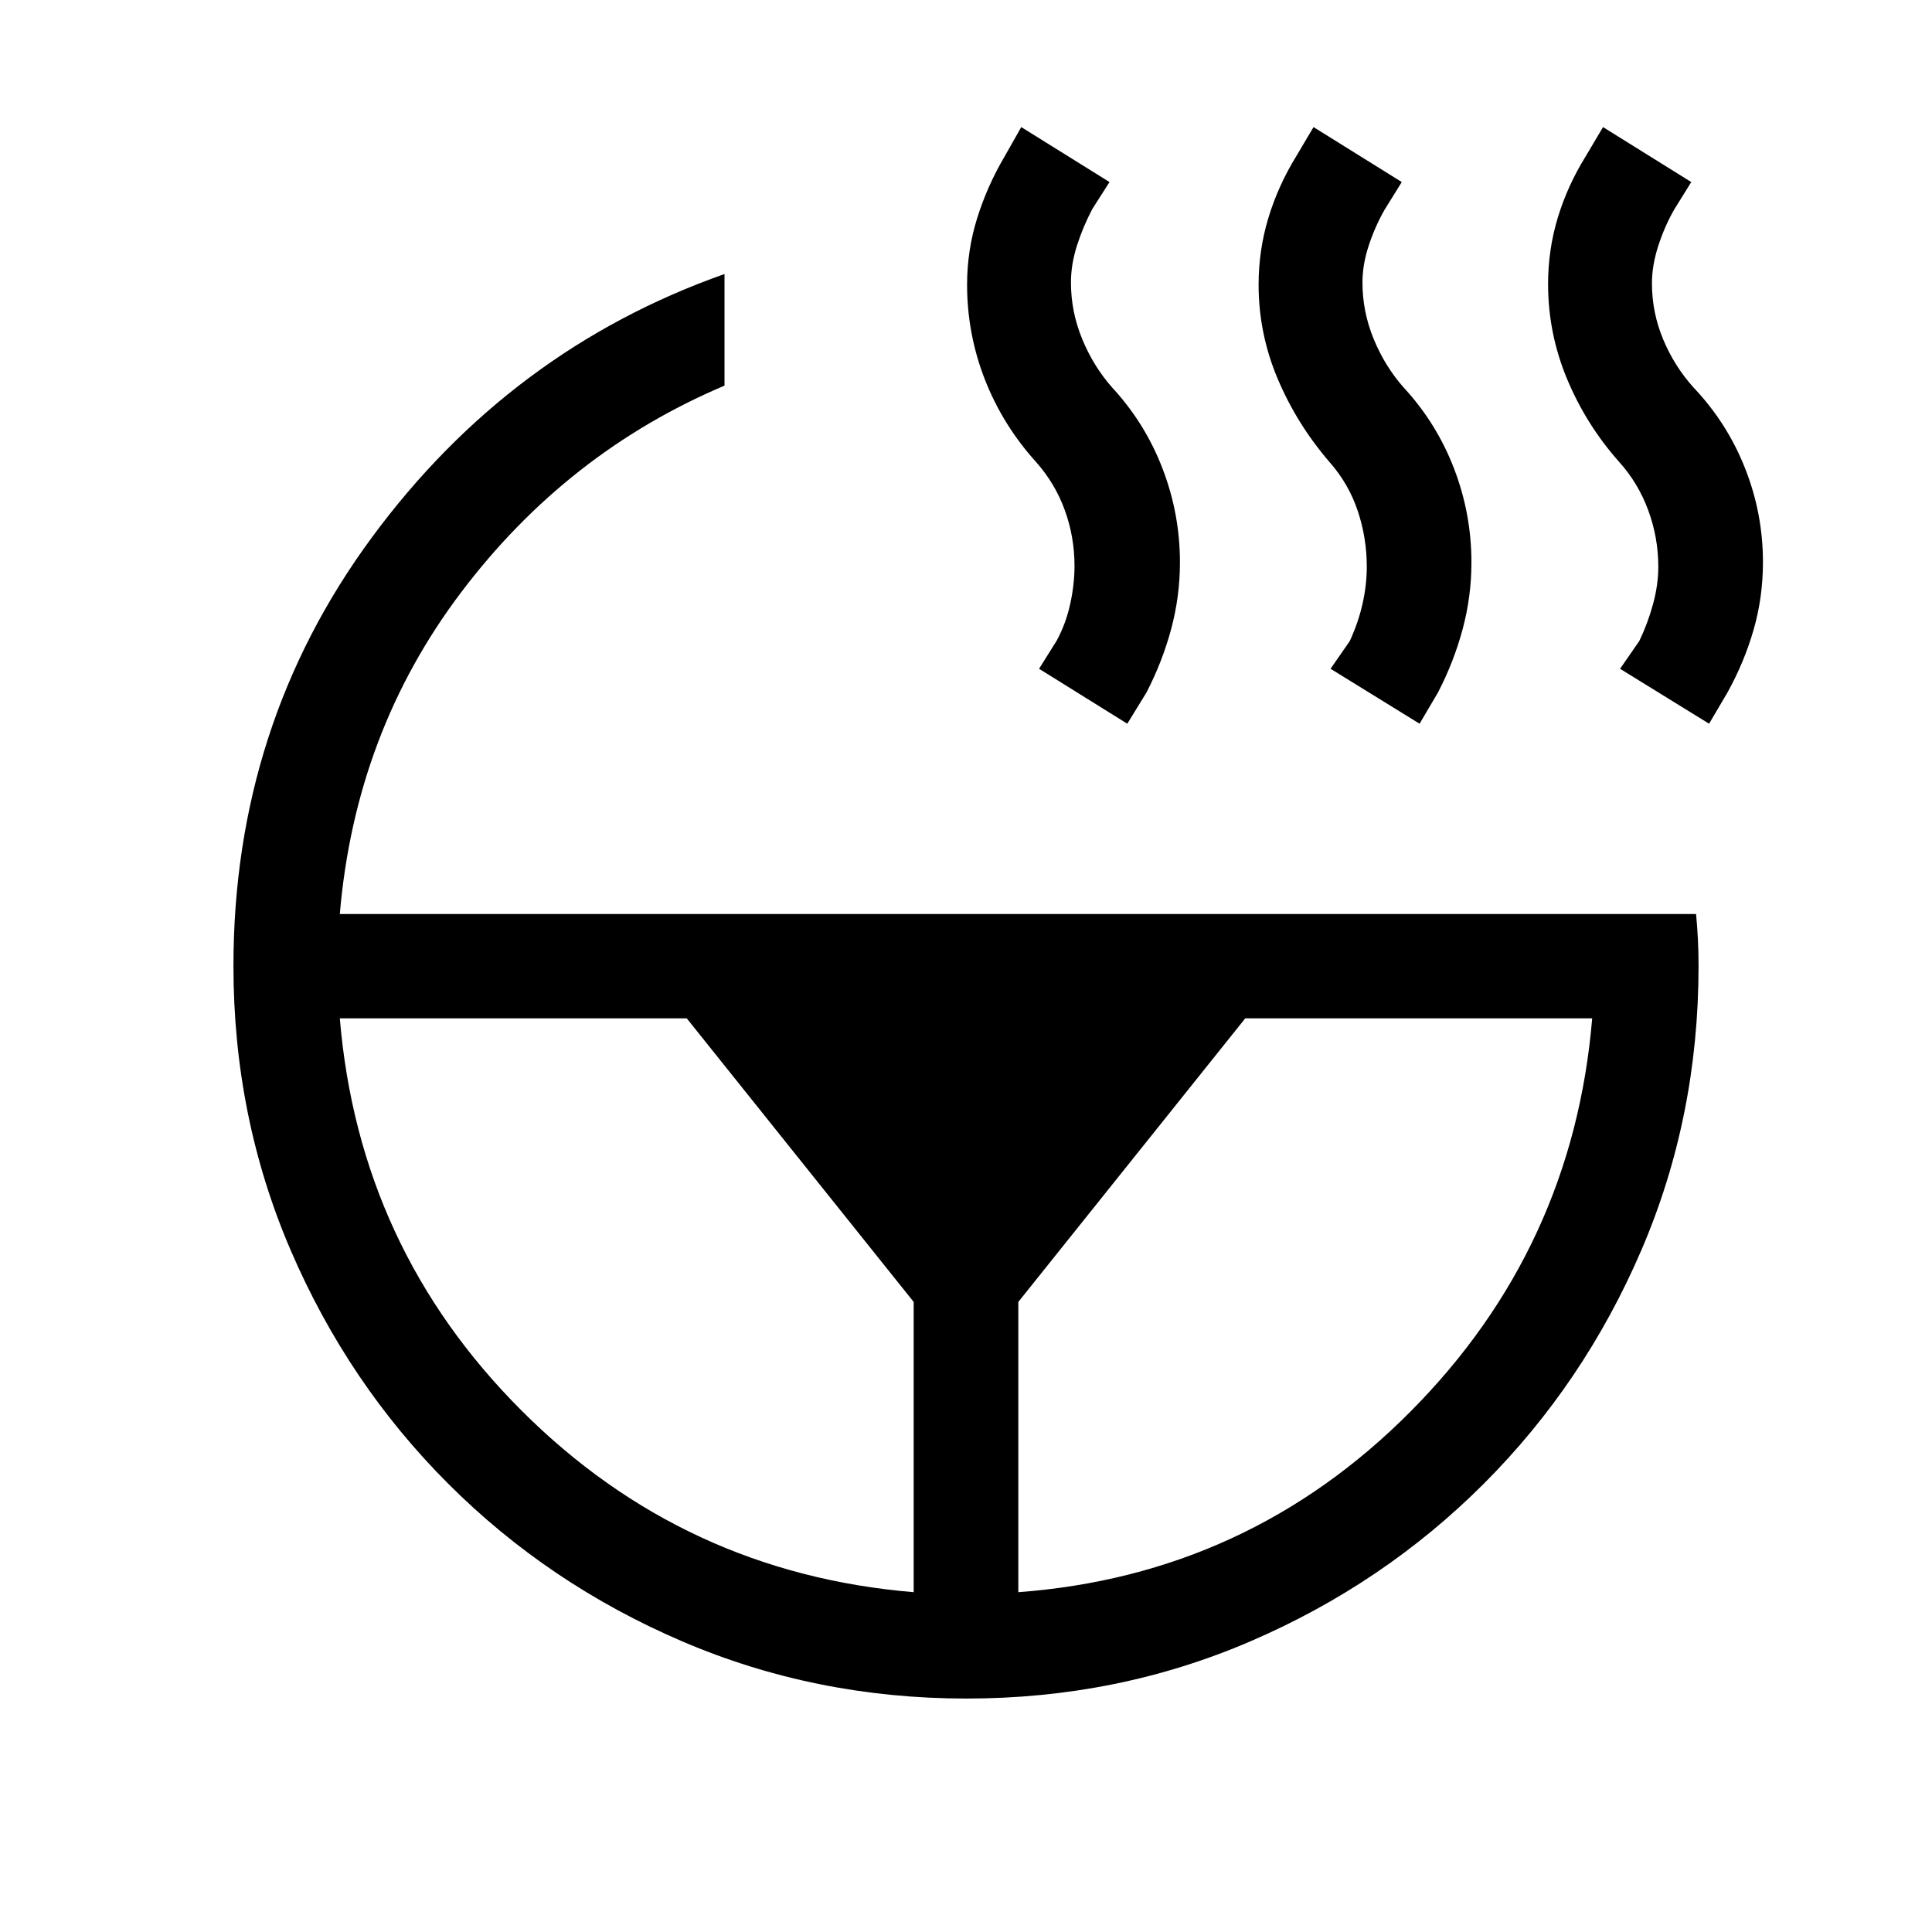 <svg xmlns="http://www.w3.org/2000/svg" height="20" viewBox="0 -960 960 960" width="20"><path d="M849.23-600.39 805-627.69l9.54-13.77q4.23-8.77 6.84-18.35 2.62-9.58 2.62-18.58 0-14.48-5-28.05-5-13.56-14.46-24.05-16.36-18.42-25.84-41.12-9.47-22.7-9.47-47.23 0-17.12 4.83-33.02 4.82-15.91 13.94-30.6l8.54-14.39 43.84 27.31-8.44 13.59q-4.71 8.18-7.9 17.95-3.2 9.77-3.2 18.77 0 14.49 5.58 27.86t15.04 23.86q16.75 17.65 25.64 40.16 8.9 22.5 8.9 46.65 0 17.5-4.64 33.6-4.63 16.1-12.98 31.18l-9.15 15.53Zm-143.85 0-44.23-27.3 9.54-13.77q4.23-9.13 6.35-18.53 2.11-9.4 2.11-18.4 0-14.35-4.51-27.79t-13.92-24.13q-16.26-18.84-25.8-41.37-9.53-22.52-9.53-46.88 0-16.98 4.82-33.03 4.83-16.05 13.94-30.87l8.54-14.39 43.85 27.31-8.44 13.59q-4.72 8.18-7.91 17.76-3.19 9.57-3.19 18.57 0 14.49 5.58 28.06 5.57 13.56 14.85 24.06 16.36 17.68 25.04 40.22t8.68 46.74q0 16.92-4.37 33.17-4.37 16.24-12.24 31.45l-9.16 15.53ZM506-168.85q114.15-8.53 194.88-89.77 80.74-81.23 90.27-195.38H618.77L506-313.08v144.23Zm54.15-431.54-43.84-27.3 8.75-13.97q4.63-8.57 6.75-18.34 2.11-9.77 2.11-18.77 0-14.36-4.78-27.6-4.78-13.25-14.22-23.94-16.69-18.46-25.53-41.1-8.85-22.65-8.85-47.14 0-17.08 5.04-33.15t13.73-30.76l8.15-14.39 43.85 27.31-8.54 13.39q-4.62 8.76-7.62 18.15-3 9.38-3 18.38 0 14.49 5.58 28.06 5.58 13.56 14.85 24.06 16.36 17.68 25.04 40.22 8.69 22.54 8.69 46.74 0 16.92-4.38 33.17-4.37 16.24-12.24 31.45l-9.54 15.53ZM168.85-454q9.53 114.15 90.27 194.88 80.73 80.74 194.88 90.27v-144.23L341.23-454H168.85Zm0-51.84h673.92q.61 6.53.92 12.84.31 6.31.31 13 0 75.14-28.46 141.3-28.46 66.16-78.27 115.97-49.81 49.81-115.88 78.27Q555.32-116 480.28-116q-75.05 0-141.39-28.46-66.35-28.46-116.16-78.27-49.81-49.81-78.27-115.97Q116-404.86 116-480q0-119.54 68.73-212.88Q253.46-786.23 360-823.84v55.46q-78.31 33.15-130.88 102.73-52.58 69.57-60.27 159.81Z"/></svg>